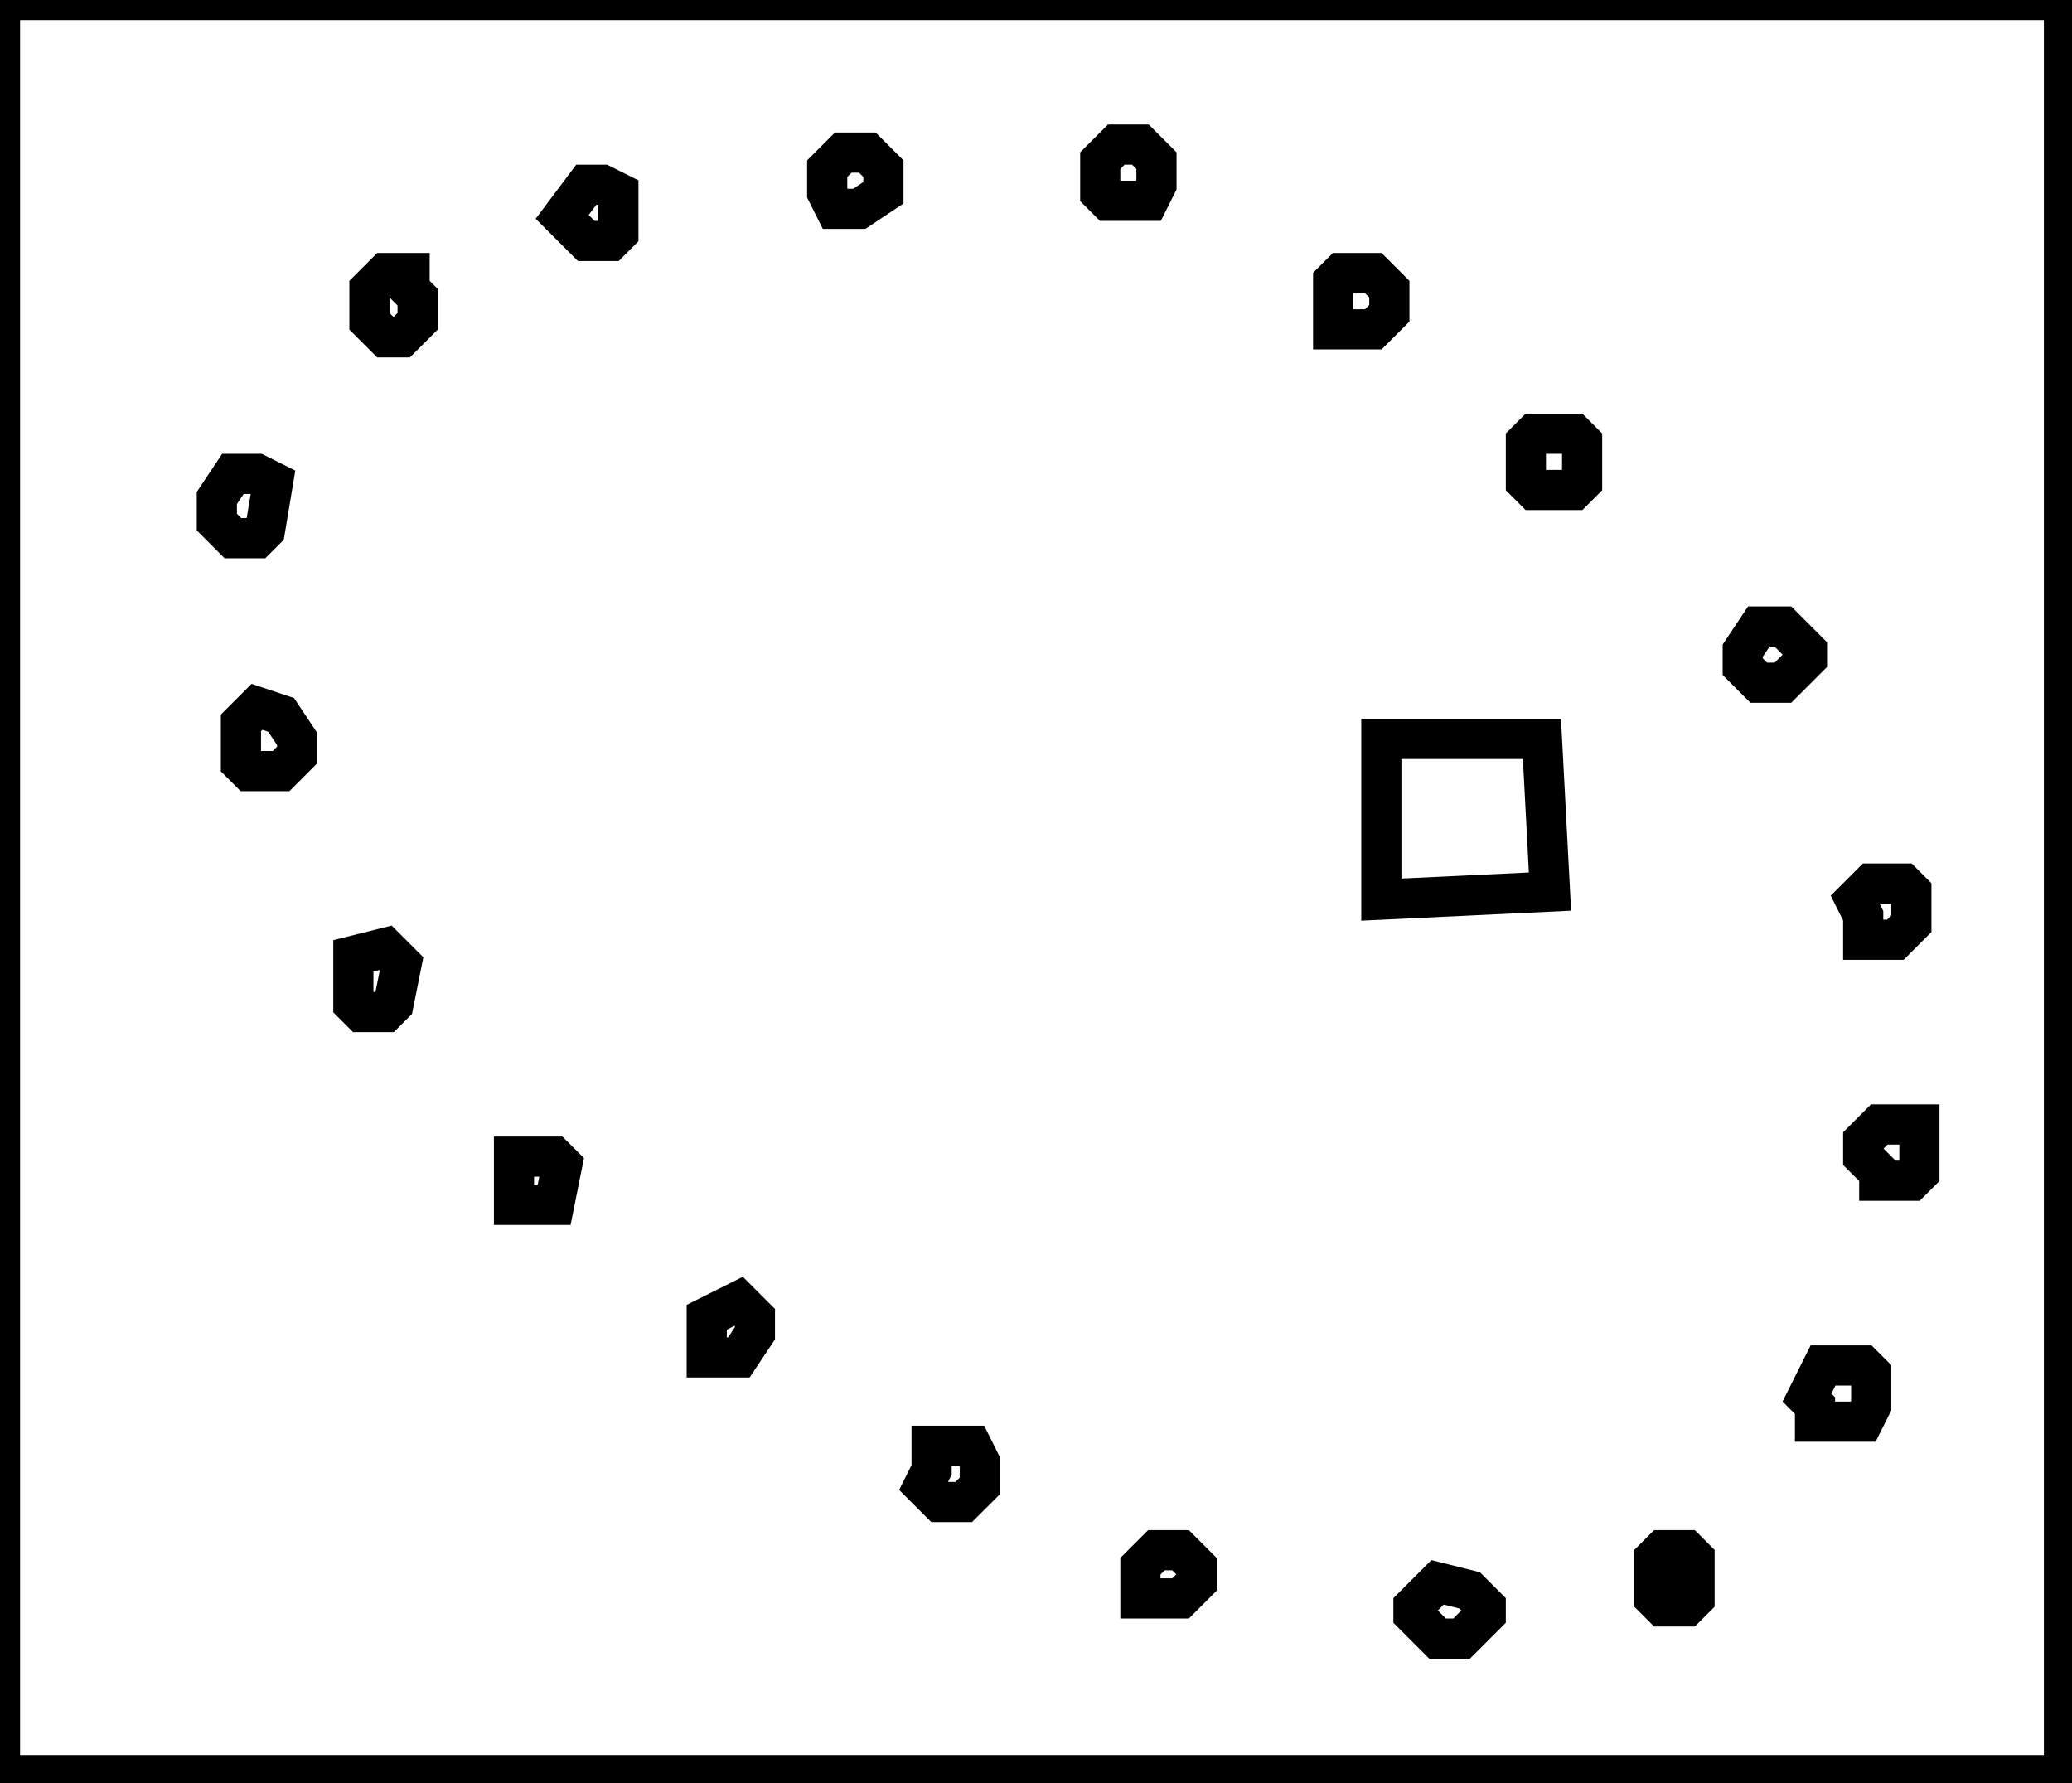 <?xml version="1.0" encoding="utf-8" ?>
<svg baseProfile="full" height="222" version="1.1" width="258" xmlns="http://www.w3.org/2000/svg" xmlns:ev="http://www.w3.org/2001/xml-events" xmlns:xlink="http://www.w3.org/1999/xlink"><defs /><rect fill="white" height="222" width="258" x="0" y="0" /><path d="M 179,197 L 176,200 L 176,201 L 179,204 L 182,204 L 185,201 L 185,200 L 183,198 Z" fill="none" stroke="black" stroke-width="5" /><path d="M 207,193 L 206,194 L 206,199 L 207,200 L 210,200 L 211,199 L 211,194 L 210,193 Z" fill="none" stroke="black" stroke-width="5" /><path d="M 144,193 L 142,195 L 142,199 L 147,199 L 149,197 L 149,195 L 147,193 Z" fill="none" stroke="black" stroke-width="5" /><path d="M 116,180 L 116,183 L 115,185 L 117,187 L 120,187 L 122,185 L 122,182 L 121,180 Z" fill="none" stroke="black" stroke-width="5" /><path d="M 227,170 L 225,174 L 226,175 L 226,177 L 232,177 L 233,175 L 233,171 L 232,170 Z" fill="none" stroke="black" stroke-width="5" /><path d="M 92,162 L 88,164 L 88,169 L 92,169 L 94,166 L 94,164 Z" fill="none" stroke="black" stroke-width="5" /><path d="M 64,144 L 64,150 L 69,150 L 70,145 L 69,144 Z" fill="none" stroke="black" stroke-width="5" /><path d="M 234,140 L 232,142 L 232,144 L 234,146 L 234,147 L 238,147 L 239,146 L 239,140 Z" fill="none" stroke="black" stroke-width="5" /><path d="M 48,118 L 44,119 L 44,125 L 45,126 L 48,126 L 49,125 L 50,120 Z" fill="none" stroke="black" stroke-width="5" /><path d="M 233,110 L 231,112 L 232,114 L 232,117 L 236,117 L 238,115 L 238,111 L 237,110 Z" fill="none" stroke="black" stroke-width="5" /><path d="M 172,92 L 172,112 L 193,111 L 192,92 Z" fill="none" stroke="black" stroke-width="5" /><path d="M 32,88 L 30,90 L 30,95 L 31,96 L 35,96 L 37,94 L 37,92 L 35,89 Z" fill="none" stroke="black" stroke-width="5" /><path d="M 219,78 L 217,81 L 217,83 L 219,85 L 222,85 L 225,82 L 225,81 L 222,78 Z" fill="none" stroke="black" stroke-width="5" /><path d="M 29,59 L 27,62 L 27,65 L 29,67 L 32,67 L 33,66 L 34,60 L 32,59 Z" fill="none" stroke="black" stroke-width="5" /><path d="M 191,54 L 190,55 L 190,60 L 191,61 L 196,61 L 197,60 L 197,55 L 196,54 Z" fill="none" stroke="black" stroke-width="5" /><path d="M 167,34 L 166,35 L 166,41 L 171,41 L 173,39 L 173,36 L 171,34 Z" fill="none" stroke="black" stroke-width="5" /><path d="M 48,34 L 46,36 L 46,40 L 48,42 L 50,42 L 52,40 L 52,37 L 51,36 L 51,34 Z" fill="none" stroke="black" stroke-width="5" /><path d="M 73,23 L 70,27 L 73,30 L 76,30 L 77,29 L 77,24 L 75,23 Z" fill="none" stroke="black" stroke-width="5" /><path d="M 105,19 L 103,21 L 103,24 L 104,26 L 107,26 L 110,24 L 110,21 L 108,19 Z" fill="none" stroke="black" stroke-width="5" /><path d="M 139,18 L 137,20 L 137,24 L 138,25 L 143,25 L 144,23 L 144,20 L 142,18 Z" fill="none" stroke="black" stroke-width="5" /><path d="M 0,0 L 0,221 L 257,221 L 257,0 Z" fill="none" stroke="black" stroke-width="5" /></svg>
